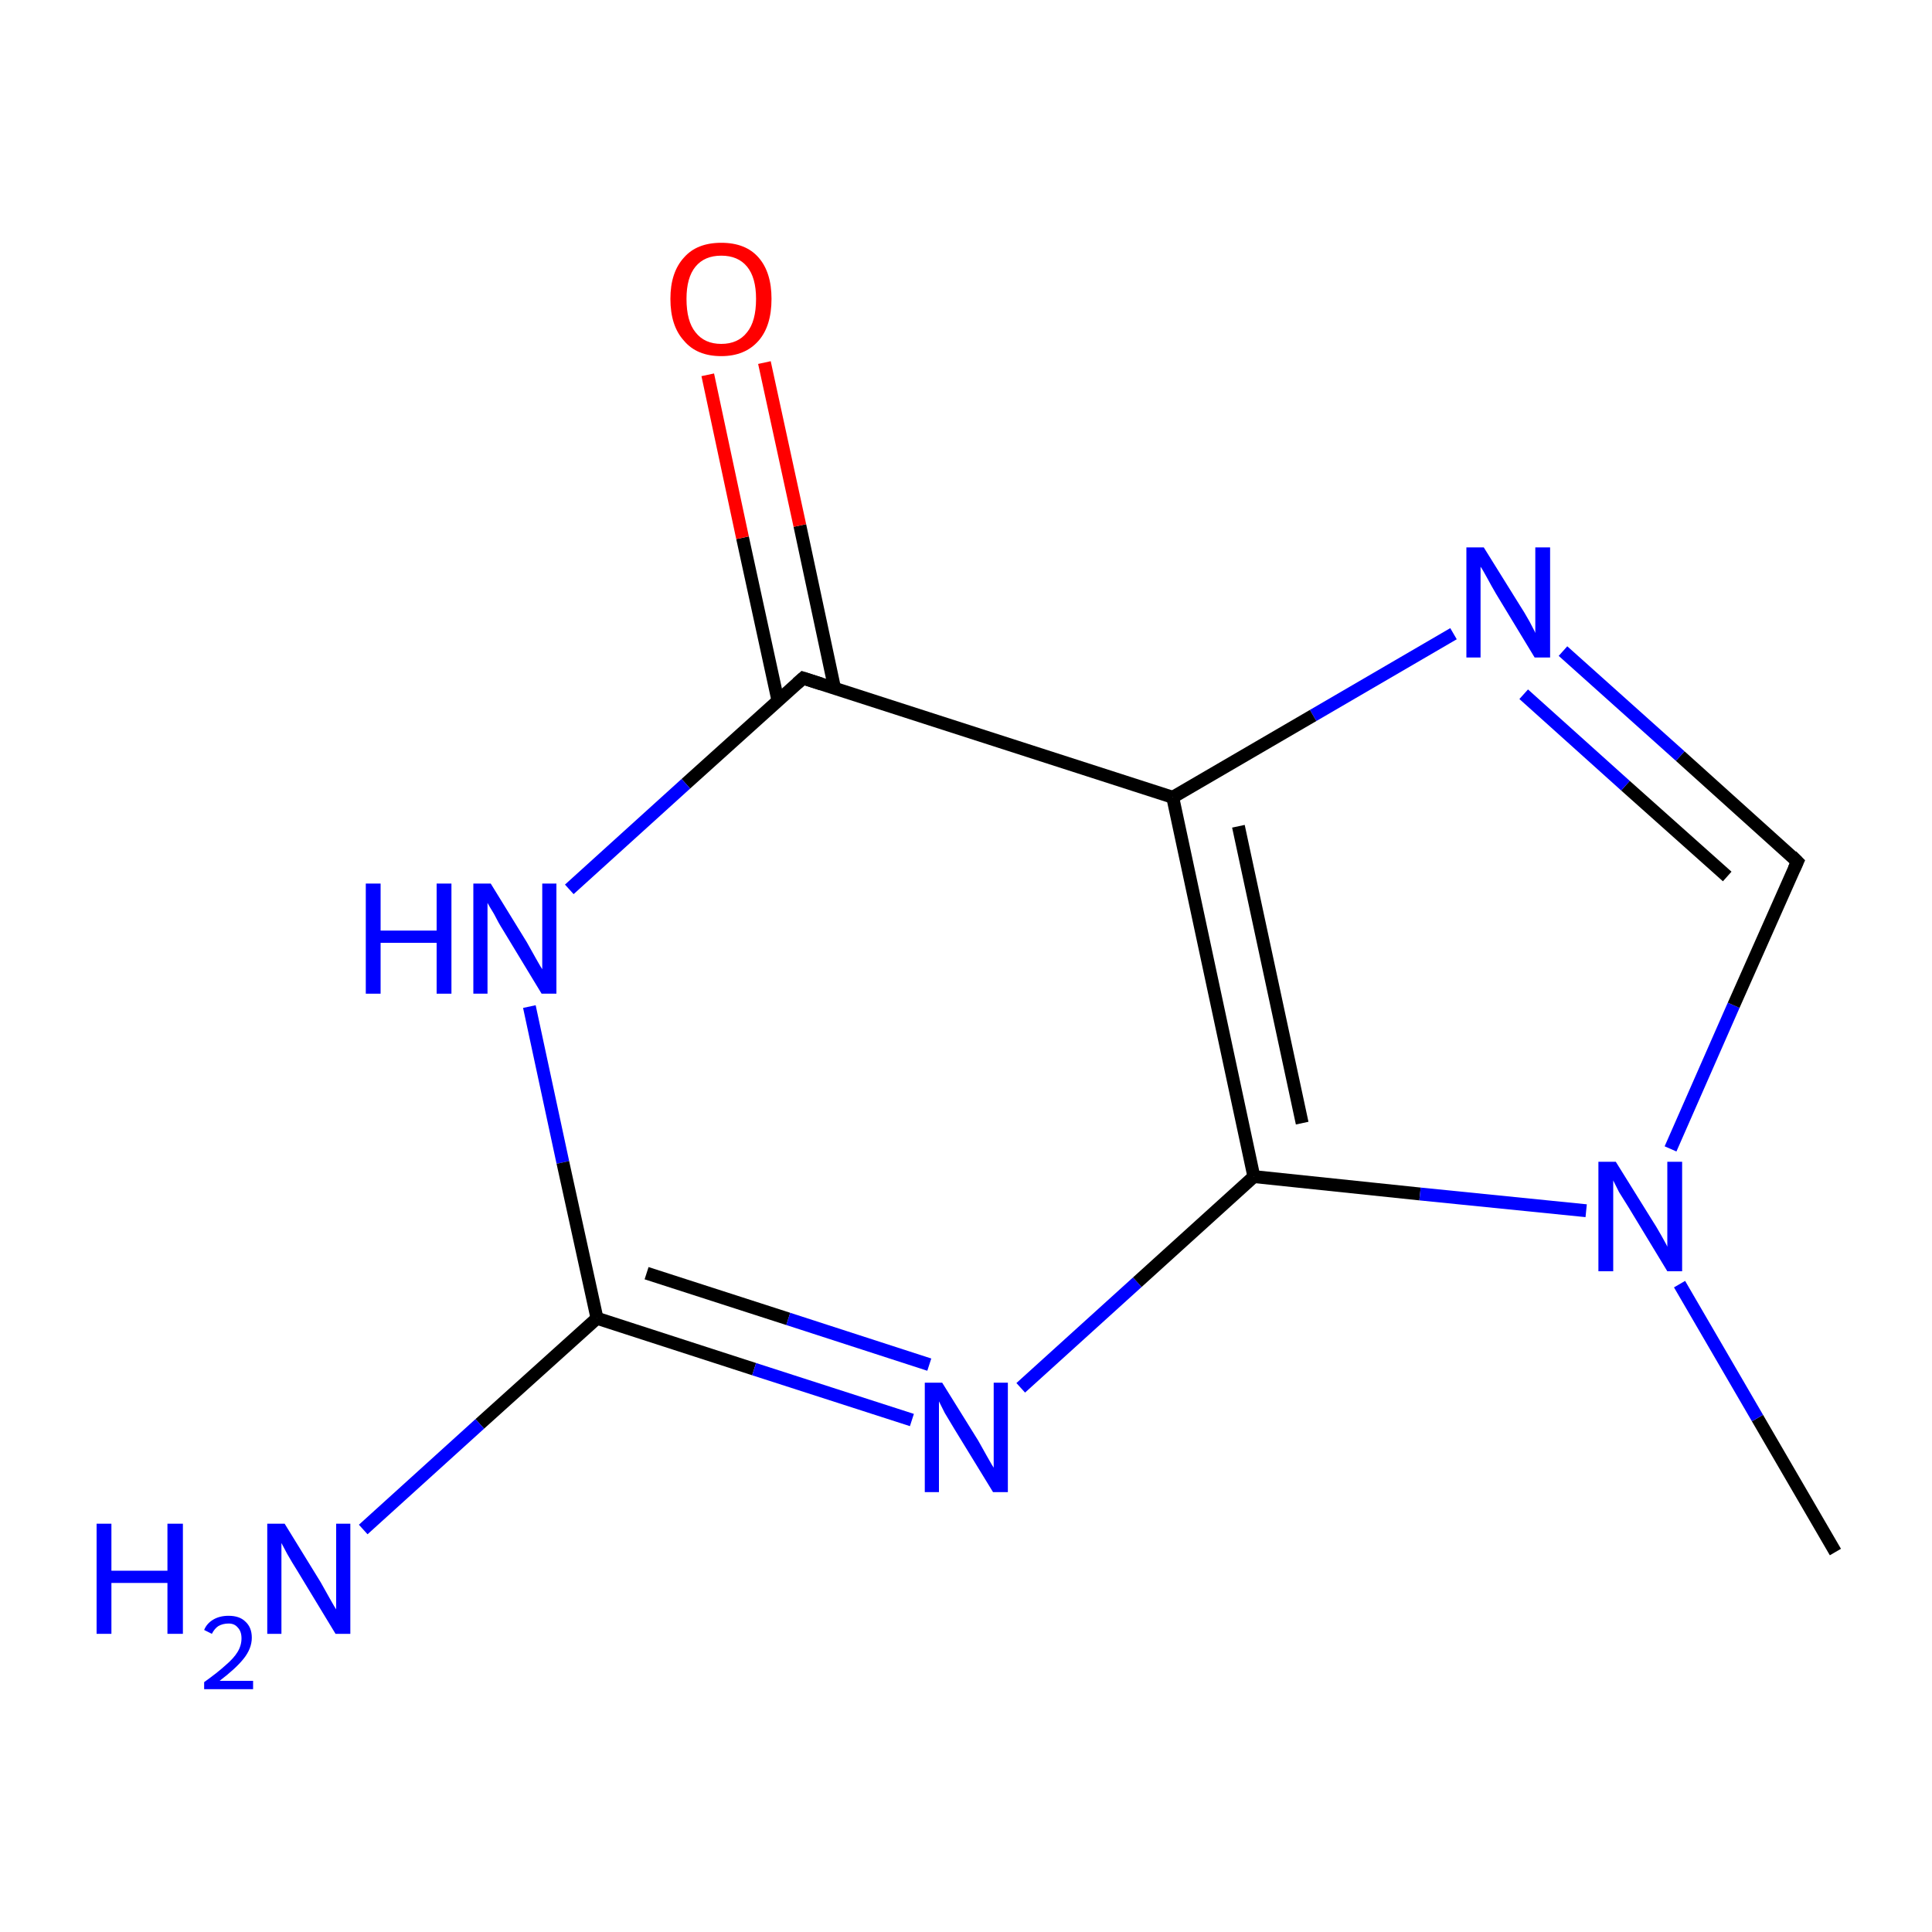 <?xml version='1.0' encoding='iso-8859-1'?>
<svg version='1.1' baseProfile='full'
              xmlns='http://www.w3.org/2000/svg'
                      xmlns:rdkit='http://www.rdkit.org/xml'
                      xmlns:xlink='http://www.w3.org/1999/xlink'
                  xml:space='preserve'
width='300px' height='300px' viewBox='0 0 300 300'>
<!-- END OF HEADER -->
<rect style='opacity:1.0;fill:#FFFFFF;stroke:none' width='300.0' height='300.0' x='0.0' y='0.0'> </rect>
<path class='bond-0 atom-0 atom-1' d='M 285.0,241.0 L 272.9,220.2' style='fill:none;fill-rule:evenodd;stroke:#000000;stroke-width:2.0px;stroke-linecap:butt;stroke-linejoin:miter;stroke-opacity:1' />
<path class='bond-0 atom-0 atom-1' d='M 272.9,220.2 L 260.8,199.4' style='fill:none;fill-rule:evenodd;stroke:#0000FF;stroke-width:2.0px;stroke-linecap:butt;stroke-linejoin:miter;stroke-opacity:1' />
<path class='bond-1 atom-1 atom-2' d='M 259.4,178.4 L 269.2,156.1' style='fill:none;fill-rule:evenodd;stroke:#0000FF;stroke-width:2.0px;stroke-linecap:butt;stroke-linejoin:miter;stroke-opacity:1' />
<path class='bond-1 atom-1 atom-2' d='M 269.2,156.1 L 279.1,133.8' style='fill:none;fill-rule:evenodd;stroke:#000000;stroke-width:2.0px;stroke-linecap:butt;stroke-linejoin:miter;stroke-opacity:1' />
<path class='bond-2 atom-2 atom-3' d='M 279.1,133.8 L 260.9,117.4' style='fill:none;fill-rule:evenodd;stroke:#000000;stroke-width:2.0px;stroke-linecap:butt;stroke-linejoin:miter;stroke-opacity:1' />
<path class='bond-2 atom-2 atom-3' d='M 260.9,117.4 L 242.7,101.1' style='fill:none;fill-rule:evenodd;stroke:#0000FF;stroke-width:2.0px;stroke-linecap:butt;stroke-linejoin:miter;stroke-opacity:1' />
<path class='bond-2 atom-2 atom-3' d='M 268.2,136.1 L 252.4,122.0' style='fill:none;fill-rule:evenodd;stroke:#000000;stroke-width:2.0px;stroke-linecap:butt;stroke-linejoin:miter;stroke-opacity:1' />
<path class='bond-2 atom-2 atom-3' d='M 252.4,122.0 L 236.6,107.8' style='fill:none;fill-rule:evenodd;stroke:#0000FF;stroke-width:2.0px;stroke-linecap:butt;stroke-linejoin:miter;stroke-opacity:1' />
<path class='bond-3 atom-3 atom-4' d='M 225.7,98.4 L 203.9,111.1' style='fill:none;fill-rule:evenodd;stroke:#0000FF;stroke-width:2.0px;stroke-linecap:butt;stroke-linejoin:miter;stroke-opacity:1' />
<path class='bond-3 atom-3 atom-4' d='M 203.9,111.1 L 182.1,123.8' style='fill:none;fill-rule:evenodd;stroke:#000000;stroke-width:2.0px;stroke-linecap:butt;stroke-linejoin:miter;stroke-opacity:1' />
<path class='bond-4 atom-4 atom-5' d='M 182.1,123.8 L 124.7,105.3' style='fill:none;fill-rule:evenodd;stroke:#000000;stroke-width:2.0px;stroke-linecap:butt;stroke-linejoin:miter;stroke-opacity:1' />
<path class='bond-5 atom-5 atom-6' d='M 129.6,106.9 L 124.2,81.6' style='fill:none;fill-rule:evenodd;stroke:#000000;stroke-width:2.0px;stroke-linecap:butt;stroke-linejoin:miter;stroke-opacity:1' />
<path class='bond-5 atom-5 atom-6' d='M 124.2,81.6 L 118.7,56.3' style='fill:none;fill-rule:evenodd;stroke:#FF0000;stroke-width:2.0px;stroke-linecap:butt;stroke-linejoin:miter;stroke-opacity:1' />
<path class='bond-5 atom-5 atom-6' d='M 120.8,108.8 L 115.3,83.5' style='fill:none;fill-rule:evenodd;stroke:#000000;stroke-width:2.0px;stroke-linecap:butt;stroke-linejoin:miter;stroke-opacity:1' />
<path class='bond-5 atom-5 atom-6' d='M 115.3,83.5 L 109.9,58.2' style='fill:none;fill-rule:evenodd;stroke:#FF0000;stroke-width:2.0px;stroke-linecap:butt;stroke-linejoin:miter;stroke-opacity:1' />
<path class='bond-6 atom-5 atom-7' d='M 124.7,105.3 L 106.5,121.7' style='fill:none;fill-rule:evenodd;stroke:#000000;stroke-width:2.0px;stroke-linecap:butt;stroke-linejoin:miter;stroke-opacity:1' />
<path class='bond-6 atom-5 atom-7' d='M 106.5,121.7 L 88.4,138.1' style='fill:none;fill-rule:evenodd;stroke:#0000FF;stroke-width:2.0px;stroke-linecap:butt;stroke-linejoin:miter;stroke-opacity:1' />
<path class='bond-7 atom-7 atom-8' d='M 82.2,156.3 L 87.4,180.5' style='fill:none;fill-rule:evenodd;stroke:#0000FF;stroke-width:2.0px;stroke-linecap:butt;stroke-linejoin:miter;stroke-opacity:1' />
<path class='bond-7 atom-7 atom-8' d='M 87.4,180.5 L 92.7,204.7' style='fill:none;fill-rule:evenodd;stroke:#000000;stroke-width:2.0px;stroke-linecap:butt;stroke-linejoin:miter;stroke-opacity:1' />
<path class='bond-8 atom-8 atom-9' d='M 92.7,204.7 L 74.5,221.1' style='fill:none;fill-rule:evenodd;stroke:#000000;stroke-width:2.0px;stroke-linecap:butt;stroke-linejoin:miter;stroke-opacity:1' />
<path class='bond-8 atom-8 atom-9' d='M 74.5,221.1 L 56.4,237.5' style='fill:none;fill-rule:evenodd;stroke:#0000FF;stroke-width:2.0px;stroke-linecap:butt;stroke-linejoin:miter;stroke-opacity:1' />
<path class='bond-9 atom-8 atom-10' d='M 92.7,204.7 L 117.1,212.6' style='fill:none;fill-rule:evenodd;stroke:#000000;stroke-width:2.0px;stroke-linecap:butt;stroke-linejoin:miter;stroke-opacity:1' />
<path class='bond-9 atom-8 atom-10' d='M 117.1,212.6 L 141.6,220.5' style='fill:none;fill-rule:evenodd;stroke:#0000FF;stroke-width:2.0px;stroke-linecap:butt;stroke-linejoin:miter;stroke-opacity:1' />
<path class='bond-9 atom-8 atom-10' d='M 100.4,197.7 L 122.4,204.8' style='fill:none;fill-rule:evenodd;stroke:#000000;stroke-width:2.0px;stroke-linecap:butt;stroke-linejoin:miter;stroke-opacity:1' />
<path class='bond-9 atom-8 atom-10' d='M 122.4,204.8 L 144.3,211.9' style='fill:none;fill-rule:evenodd;stroke:#0000FF;stroke-width:2.0px;stroke-linecap:butt;stroke-linejoin:miter;stroke-opacity:1' />
<path class='bond-10 atom-10 atom-11' d='M 158.5,215.5 L 176.6,199.1' style='fill:none;fill-rule:evenodd;stroke:#0000FF;stroke-width:2.0px;stroke-linecap:butt;stroke-linejoin:miter;stroke-opacity:1' />
<path class='bond-10 atom-10 atom-11' d='M 176.6,199.1 L 194.7,182.7' style='fill:none;fill-rule:evenodd;stroke:#000000;stroke-width:2.0px;stroke-linecap:butt;stroke-linejoin:miter;stroke-opacity:1' />
<path class='bond-11 atom-11 atom-1' d='M 194.7,182.7 L 220.5,185.4' style='fill:none;fill-rule:evenodd;stroke:#000000;stroke-width:2.0px;stroke-linecap:butt;stroke-linejoin:miter;stroke-opacity:1' />
<path class='bond-11 atom-11 atom-1' d='M 220.5,185.4 L 246.3,188.0' style='fill:none;fill-rule:evenodd;stroke:#0000FF;stroke-width:2.0px;stroke-linecap:butt;stroke-linejoin:miter;stroke-opacity:1' />
<path class='bond-12 atom-11 atom-4' d='M 194.7,182.7 L 182.1,123.8' style='fill:none;fill-rule:evenodd;stroke:#000000;stroke-width:2.0px;stroke-linecap:butt;stroke-linejoin:miter;stroke-opacity:1' />
<path class='bond-12 atom-11 atom-4' d='M 202.2,174.4 L 192.3,128.3' style='fill:none;fill-rule:evenodd;stroke:#000000;stroke-width:2.0px;stroke-linecap:butt;stroke-linejoin:miter;stroke-opacity:1' />
<path d='M 278.6,134.9 L 279.1,133.8 L 278.2,132.9' style='fill:none;stroke:#000000;stroke-width:2.0px;stroke-linecap:butt;stroke-linejoin:miter;stroke-miterlimit:10;stroke-opacity:1;' />
<path d='M 127.5,106.2 L 124.7,105.3 L 123.8,106.1' style='fill:none;stroke:#000000;stroke-width:2.0px;stroke-linecap:butt;stroke-linejoin:miter;stroke-miterlimit:10;stroke-opacity:1;' />
<path class='atom-1' d='M 250.9 180.4
L 256.5 189.4
Q 257.1 190.3, 258.0 191.9
Q 258.9 193.5, 258.9 193.6
L 258.9 180.4
L 261.2 180.4
L 261.2 197.4
L 258.9 197.4
L 252.9 187.5
Q 252.2 186.4, 251.4 185.1
Q 250.7 183.7, 250.5 183.3
L 250.5 197.4
L 248.2 197.4
L 248.2 180.4
L 250.9 180.4
' fill='#0000FF'/>
<path class='atom-3' d='M 230.4 85.0
L 236.0 94.0
Q 236.6 94.9, 237.5 96.5
Q 238.4 98.2, 238.4 98.3
L 238.4 85.0
L 240.7 85.0
L 240.7 102.1
L 238.3 102.1
L 232.3 92.2
Q 231.6 91.0, 230.9 89.7
Q 230.2 88.4, 229.9 88.0
L 229.9 102.1
L 227.7 102.1
L 227.7 85.0
L 230.4 85.0
' fill='#0000FF'/>
<path class='atom-6' d='M 104.1 46.4
Q 104.1 42.3, 106.2 40.0
Q 108.2 37.7, 112.0 37.7
Q 115.8 37.7, 117.8 40.0
Q 119.8 42.3, 119.8 46.4
Q 119.8 50.6, 117.8 52.9
Q 115.7 55.3, 112.0 55.3
Q 108.2 55.3, 106.2 52.9
Q 104.1 50.6, 104.1 46.4
M 112.0 53.4
Q 114.6 53.4, 116.0 51.6
Q 117.4 49.9, 117.4 46.4
Q 117.4 43.1, 116.0 41.4
Q 114.6 39.7, 112.0 39.7
Q 109.4 39.7, 108.0 41.4
Q 106.6 43.1, 106.6 46.4
Q 106.6 49.9, 108.0 51.6
Q 109.4 53.4, 112.0 53.4
' fill='#FF0000'/>
<path class='atom-7' d='M 56.8 137.2
L 59.1 137.2
L 59.1 144.5
L 67.8 144.5
L 67.8 137.2
L 70.1 137.2
L 70.1 154.3
L 67.8 154.3
L 67.8 146.4
L 59.1 146.4
L 59.1 154.3
L 56.8 154.3
L 56.8 137.2
' fill='#0000FF'/>
<path class='atom-7' d='M 76.2 137.2
L 81.8 146.3
Q 82.3 147.2, 83.2 148.8
Q 84.1 150.4, 84.2 150.5
L 84.2 137.2
L 86.4 137.2
L 86.4 154.3
L 84.1 154.3
L 78.1 144.4
Q 77.4 143.3, 76.7 141.9
Q 75.9 140.6, 75.7 140.2
L 75.7 154.3
L 73.5 154.3
L 73.5 137.2
L 76.2 137.2
' fill='#0000FF'/>
<path class='atom-9' d='M 15.0 236.6
L 17.3 236.6
L 17.3 243.9
L 26.0 243.9
L 26.0 236.6
L 28.4 236.6
L 28.4 253.7
L 26.0 253.7
L 26.0 245.8
L 17.3 245.8
L 17.3 253.7
L 15.0 253.7
L 15.0 236.6
' fill='#0000FF'/>
<path class='atom-9' d='M 31.7 253.1
Q 32.1 252.1, 33.1 251.5
Q 34.1 250.9, 35.5 250.9
Q 37.2 250.9, 38.1 251.8
Q 39.1 252.7, 39.1 254.3
Q 39.1 256.0, 37.8 257.6
Q 36.6 259.1, 34.1 261.0
L 39.3 261.0
L 39.3 262.3
L 31.7 262.3
L 31.7 261.2
Q 33.8 259.7, 35.0 258.6
Q 36.3 257.5, 36.9 256.5
Q 37.5 255.5, 37.5 254.4
Q 37.5 253.3, 36.9 252.7
Q 36.4 252.1, 35.5 252.1
Q 34.6 252.1, 33.9 252.5
Q 33.3 252.9, 32.9 253.7
L 31.7 253.1
' fill='#0000FF'/>
<path class='atom-9' d='M 44.2 236.6
L 49.8 245.7
Q 50.3 246.6, 51.2 248.2
Q 52.1 249.8, 52.2 249.9
L 52.2 236.6
L 54.4 236.6
L 54.4 253.7
L 52.1 253.7
L 46.1 243.8
Q 45.4 242.7, 44.6 241.3
Q 43.9 240.0, 43.7 239.6
L 43.7 253.7
L 41.5 253.7
L 41.5 236.6
L 44.2 236.6
' fill='#0000FF'/>
<path class='atom-10' d='M 146.3 214.7
L 151.9 223.7
Q 152.4 224.6, 153.3 226.2
Q 154.2 227.8, 154.3 227.9
L 154.3 214.7
L 156.5 214.7
L 156.5 231.7
L 154.2 231.7
L 148.2 221.9
Q 147.5 220.7, 146.7 219.4
Q 146.0 218.0, 145.8 217.6
L 145.8 231.7
L 143.6 231.7
L 143.6 214.7
L 146.3 214.7
' fill='#0000FF'/>
</svg>
